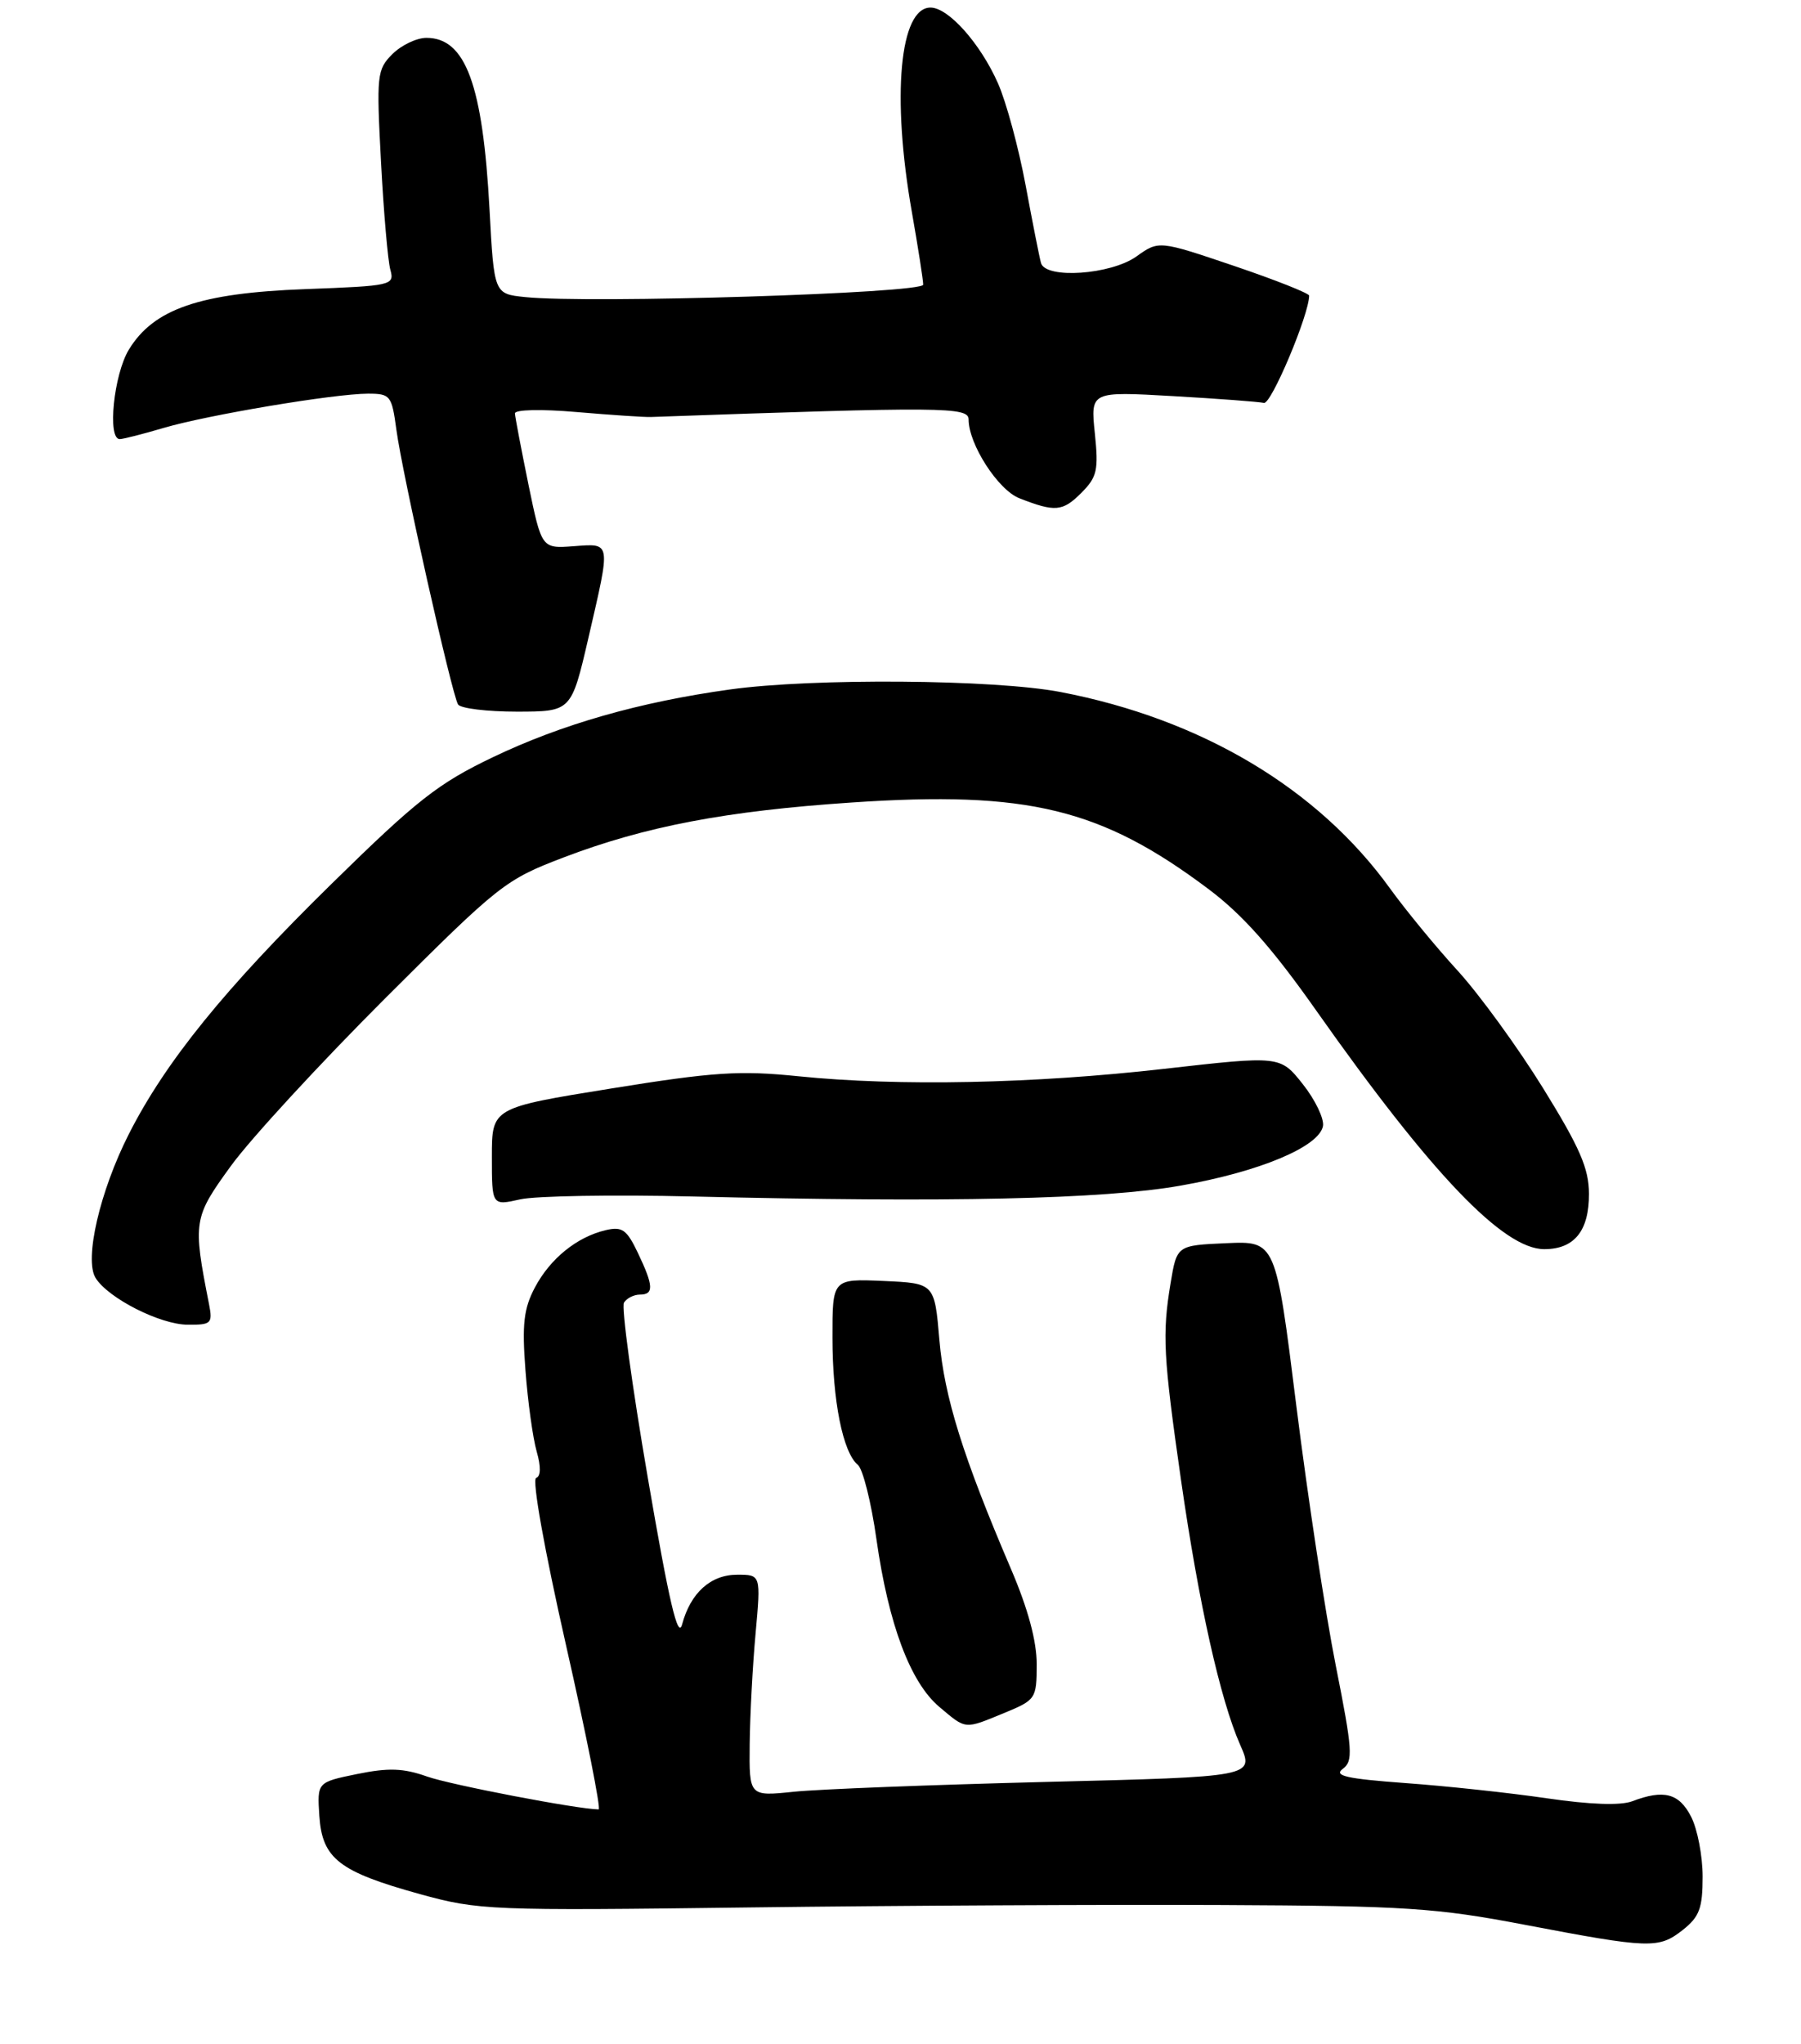 <?xml version="1.0" encoding="UTF-8" standalone="no"?>
<!DOCTYPE svg PUBLIC "-//W3C//DTD SVG 1.1//EN" "http://www.w3.org/Graphics/SVG/1.1/DTD/svg11.dtd" >
<svg xmlns="http://www.w3.org/2000/svg" xmlns:xlink="http://www.w3.org/1999/xlink" version="1.1" viewBox="0 0 238 270">
 <g >
 <path fill="currentColor"
d=" M 222.37 254.93 C 224.58 253.18 225.00 252.06 225.00 247.88 C 225.00 245.14 224.31 241.57 223.47 239.95 C 221.88 236.86 219.87 236.34 215.71 237.92 C 214.16 238.51 210.14 238.37 204.40 237.53 C 199.50 236.81 191.09 235.91 185.69 235.52 C 177.94 234.95 176.21 234.56 177.44 233.65 C 178.84 232.62 178.75 231.22 176.52 220.00 C 175.15 213.12 172.81 197.69 171.31 185.71 C 168.59 163.92 168.59 163.92 162.05 164.21 C 155.52 164.50 155.52 164.50 154.69 169.50 C 153.57 176.23 153.73 179.16 156.07 195.50 C 158.41 211.79 161.26 224.53 163.89 230.48 C 165.75 234.69 165.75 234.69 138.26 235.37 C 123.15 235.75 108.13 236.33 104.89 236.67 C 99.00 237.28 99.00 237.28 99.07 230.39 C 99.11 226.60 99.46 220.01 99.85 215.75 C 100.55 208.00 100.55 208.00 97.43 208.00 C 93.91 208.00 91.26 210.39 90.14 214.56 C 89.59 216.61 88.42 211.62 85.61 195.22 C 83.52 183.06 82.10 172.64 82.46 172.06 C 82.82 171.48 83.77 171.00 84.56 171.00 C 86.43 171.00 86.38 169.86 84.29 165.48 C 82.82 162.40 82.21 161.98 80.04 162.49 C 76.23 163.39 72.71 166.24 70.68 170.07 C 69.21 172.86 68.97 174.91 69.44 181.02 C 69.75 185.16 70.42 189.97 70.92 191.72 C 71.50 193.74 71.47 195.01 70.85 195.22 C 70.28 195.41 71.94 204.70 74.79 217.27 C 77.50 229.22 79.44 239.00 79.11 239.00 C 76.36 238.98 59.60 235.77 56.44 234.66 C 53.31 233.55 51.34 233.48 47.18 234.33 C 41.91 235.41 41.91 235.41 42.20 239.86 C 42.58 245.51 44.80 247.23 55.50 250.19 C 63.23 252.32 64.72 252.39 99.00 251.95 C 118.53 251.70 146.65 251.56 161.50 251.63 C 185.76 251.74 189.82 252.01 201.50 254.24 C 218.04 257.39 219.18 257.43 222.37 254.93 Z  M 132.74 226.25 C 136.88 224.54 136.99 224.38 137.00 219.84 C 137.00 216.75 135.85 212.49 133.59 207.22 C 127.25 192.41 124.79 184.53 124.14 177.00 C 123.50 169.50 123.50 169.50 116.75 169.20 C 110.00 168.91 110.00 168.91 110.01 176.70 C 110.01 185.00 111.38 191.86 113.37 193.50 C 114.03 194.05 115.14 198.47 115.82 203.31 C 117.42 214.57 120.30 222.23 124.13 225.46 C 127.72 228.48 127.39 228.45 132.74 226.25 Z  M 27.62 172.25 C 25.47 161.33 25.54 160.85 30.54 153.97 C 33.13 150.41 42.28 140.48 50.87 131.90 C 66.00 116.80 66.76 116.20 74.50 113.25 C 85.26 109.15 95.98 107.11 112.57 106.00 C 135.86 104.43 145.54 106.79 159.76 117.48 C 164.24 120.85 168.16 125.27 173.98 133.54 C 189.15 155.06 198.66 165.00 204.07 165.00 C 208.05 165.00 210.00 162.58 209.98 157.68 C 209.97 154.33 208.76 151.56 203.92 143.74 C 200.60 138.38 195.53 131.40 192.65 128.24 C 189.76 125.09 185.74 120.19 183.70 117.37 C 174.18 104.16 158.78 94.98 140.16 91.41 C 131.44 89.73 107.40 89.55 96.47 91.07 C 84.51 92.73 74.25 95.66 65.15 100.01 C 57.91 103.47 55.09 105.68 43.81 116.75 C 29.69 130.60 21.88 140.24 17.03 149.79 C 13.20 157.33 11.11 166.35 12.63 168.80 C 14.30 171.48 21.17 174.97 24.83 174.98 C 27.93 175.00 28.12 174.81 27.62 172.25 Z  M 91.50 158.04 C 125.39 158.86 145.81 158.41 156.00 156.61 C 166.43 154.78 174.32 151.48 174.83 148.74 C 175.00 147.77 173.81 145.28 172.17 143.21 C 169.18 139.44 169.18 139.44 153.84 141.18 C 136.51 143.15 118.78 143.51 105.50 142.16 C 97.75 141.37 94.32 141.59 80.75 143.78 C 65.00 146.32 65.00 146.32 65.00 152.79 C 65.00 159.26 65.00 159.26 68.75 158.42 C 70.81 157.96 81.05 157.79 91.50 158.04 Z  M 77.76 84.25 C 80.74 71.35 80.81 71.79 75.79 72.15 C 71.58 72.46 71.58 72.46 69.83 63.98 C 68.88 59.31 68.07 55.10 68.05 54.61 C 68.02 54.10 71.54 54.02 76.25 54.43 C 80.79 54.82 85.17 55.11 86.00 55.08 C 124.76 53.71 128.00 53.74 128.00 55.41 C 128.00 58.67 131.89 64.71 134.70 65.81 C 139.42 67.66 140.42 67.58 142.88 65.12 C 144.98 63.02 145.19 62.12 144.68 57.22 C 144.11 51.70 144.11 51.70 154.97 52.32 C 160.94 52.66 166.37 53.07 167.03 53.22 C 167.99 53.44 173.00 41.54 173.00 39.05 C 173.00 38.74 168.53 36.97 163.07 35.12 C 153.14 31.76 153.14 31.76 150.17 33.88 C 146.78 36.29 138.20 36.88 137.57 34.75 C 137.37 34.06 136.46 29.45 135.54 24.50 C 134.62 19.56 132.98 13.48 131.88 11.00 C 129.56 5.75 125.33 1.00 122.97 1.00 C 118.89 1.00 117.81 12.74 120.50 28.00 C 121.32 32.67 122.00 37.00 122.00 37.60 C 122.00 38.74 77.83 40.12 69.39 39.24 C 65.29 38.82 65.29 38.82 64.69 27.66 C 63.80 11.17 61.53 5.00 56.35 5.00 C 55.06 5.00 53.03 5.97 51.85 7.15 C 49.81 9.19 49.74 9.90 50.35 21.40 C 50.70 28.05 51.26 34.46 51.58 35.62 C 52.15 37.69 51.82 37.76 40.33 38.19 C 26.39 38.71 20.31 40.80 17.03 46.18 C 15.03 49.46 14.16 58.00 15.82 58.00 C 16.27 58.00 18.86 57.34 21.57 56.54 C 27.37 54.82 44.15 52.01 48.62 52.00 C 51.59 52.00 51.77 52.23 52.38 56.75 C 53.15 62.53 59.71 91.72 60.53 93.05 C 60.85 93.57 64.35 94.00 68.31 94.00 C 75.50 93.99 75.50 93.99 77.76 84.25 Z "/>
</g>
</svg>
